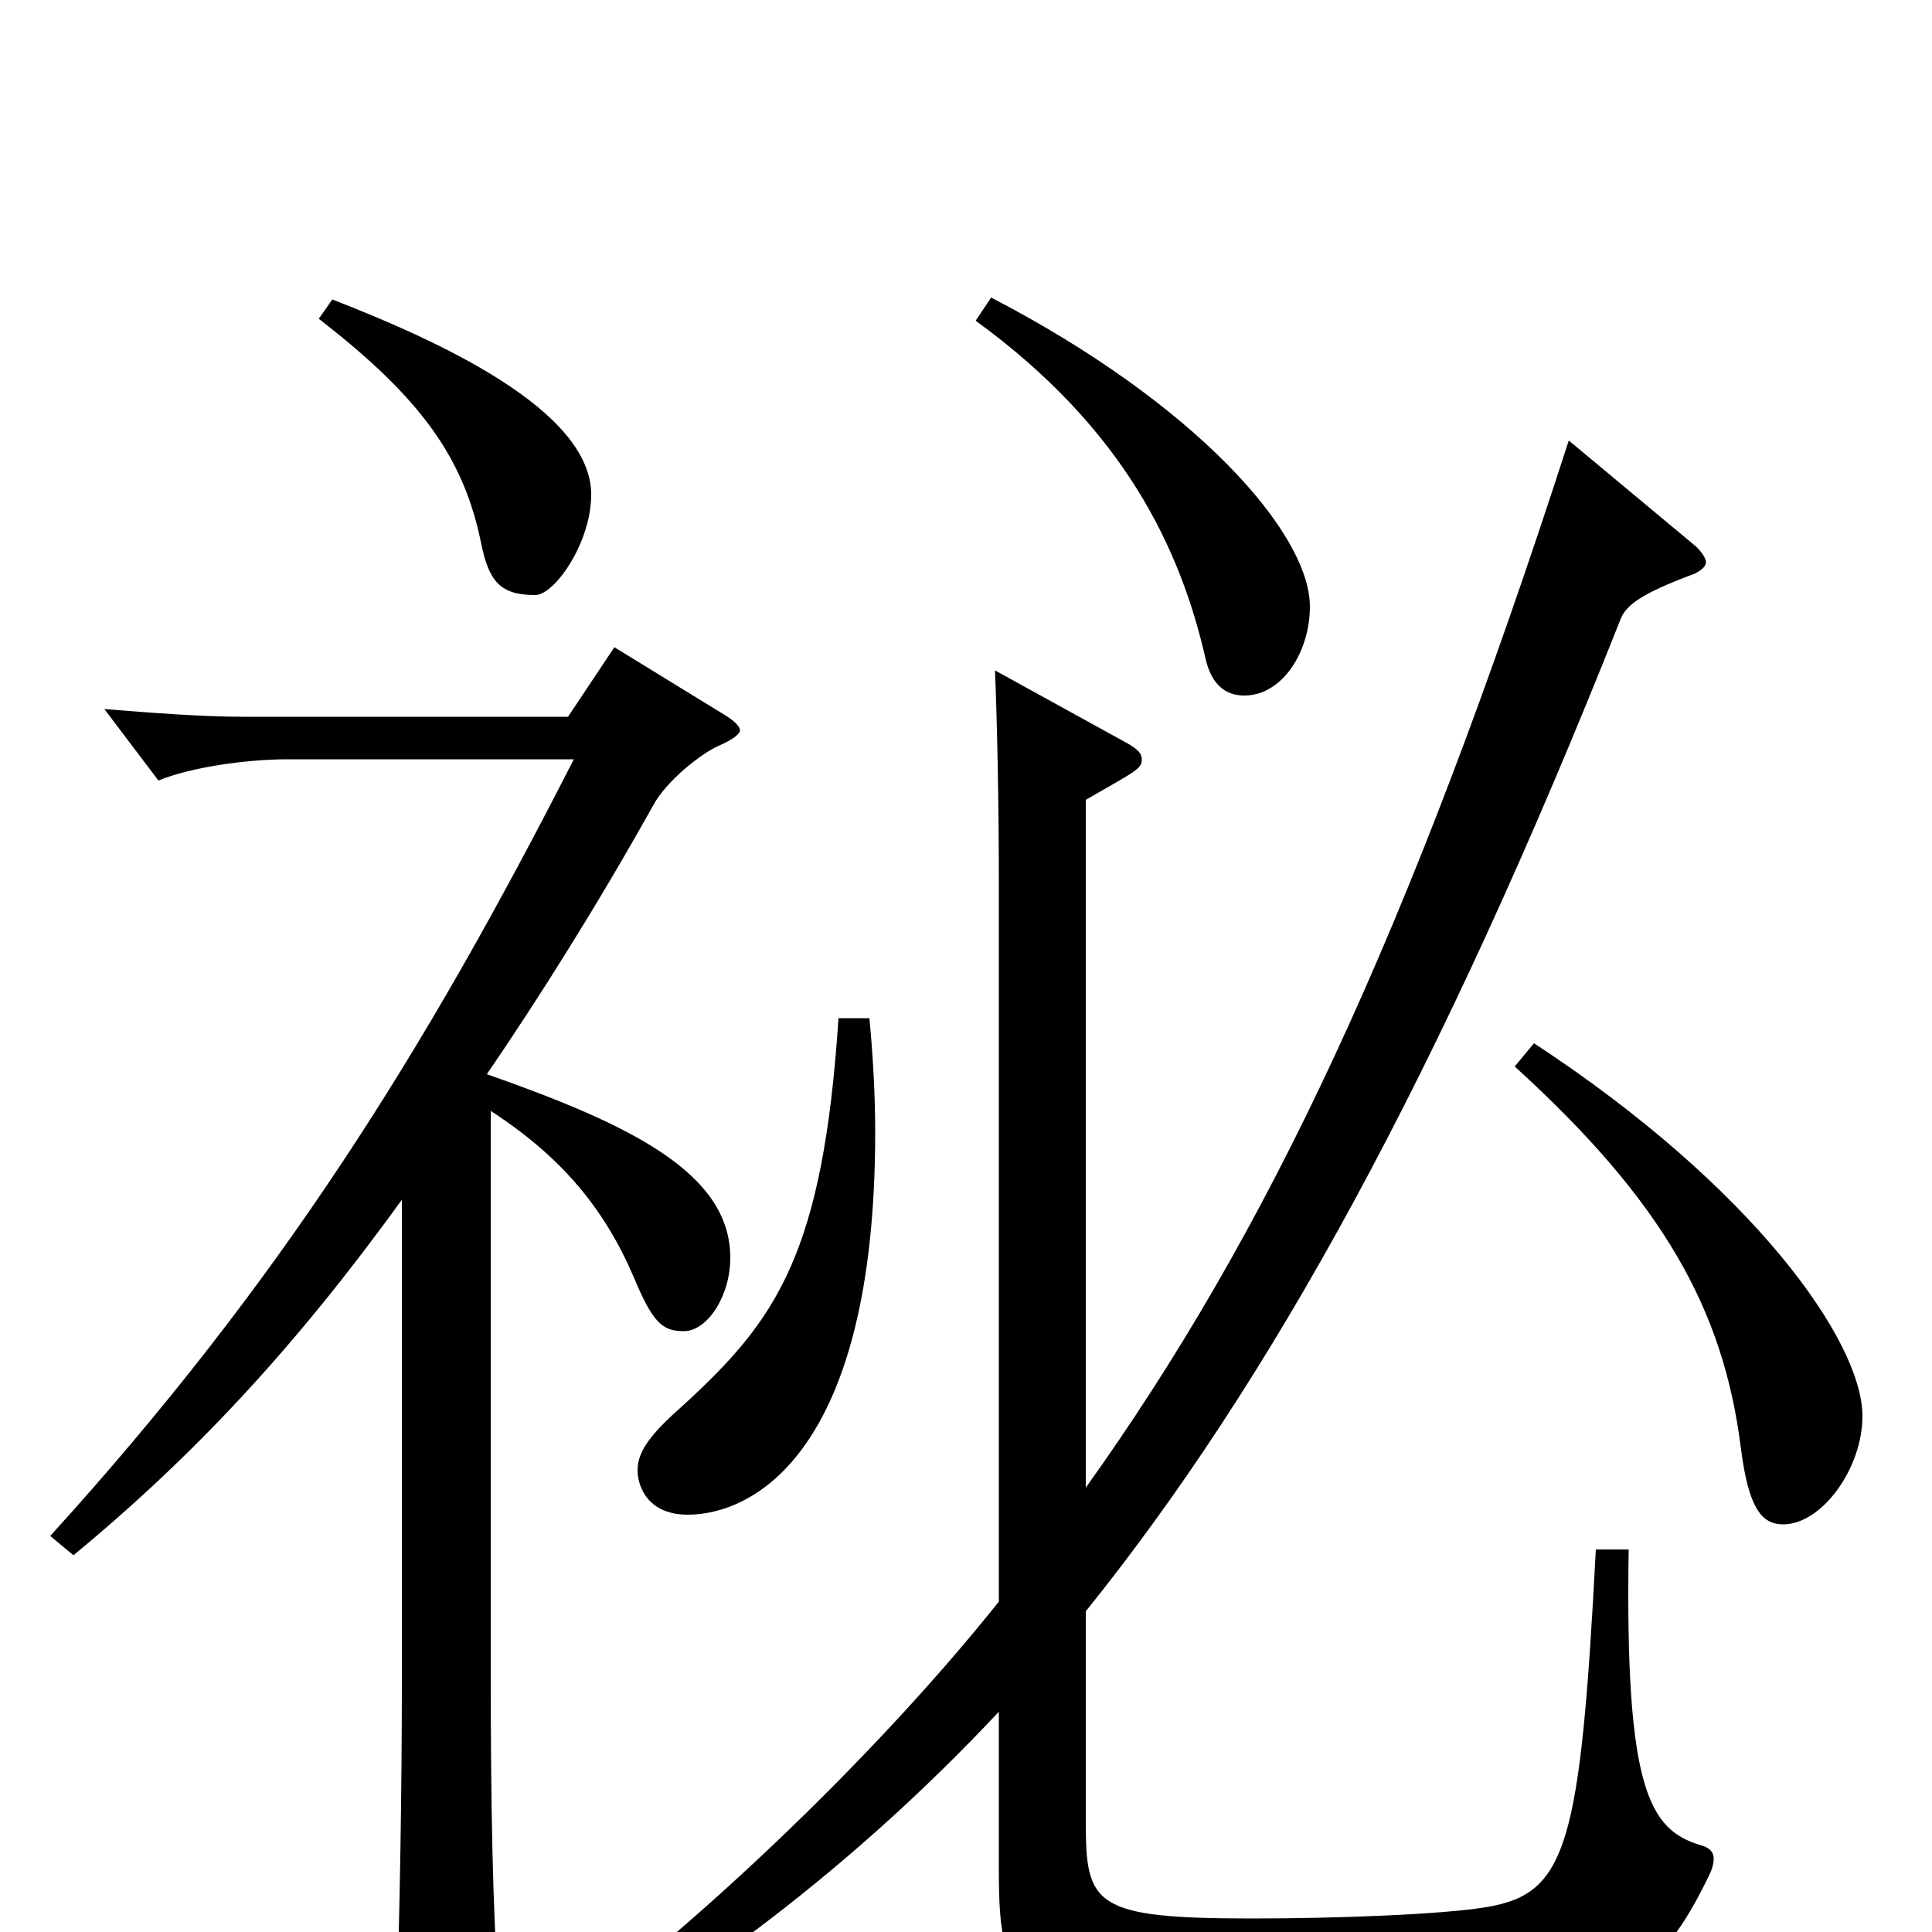 <svg xmlns="http://www.w3.org/2000/svg" viewBox="0 -1000 1000 1000">
	<path fill="#000000" d="M208 -129C208 -76 207 -10 205 49V56C205 68 206 72 213 72C217 72 224 70 235 65C254 57 258 53 258 38V31C255 -14 254 -64 254 -137V-425C291 -401 313 -374 328 -339C338 -315 343 -311 354 -311C366 -311 378 -329 378 -349C378 -393 326 -418 252 -444C278 -482 309 -531 338 -583C345 -596 363 -610 372 -614C379 -617 383 -620 383 -622C383 -624 380 -627 375 -630L318 -665L294 -629H127C104 -629 79 -631 54 -633L82 -596C99 -603 128 -607 149 -607H297C220 -456 145 -336 26 -205L38 -195C101 -247 153 -303 208 -379ZM165 -835C218 -794 240 -763 249 -719C253 -699 259 -692 277 -692C287 -692 306 -719 306 -744C306 -788 226 -824 172 -845ZM784 -448C861 -378 892 -322 901 -251C905 -219 912 -211 923 -211C943 -211 964 -240 964 -267C964 -306 907 -386 794 -460ZM434 -473C426 -351 402 -317 354 -273C337 -258 330 -249 330 -239C330 -231 335 -216 356 -216C389 -216 453 -247 453 -414C453 -432 452 -452 450 -473ZM505 -834C582 -778 611 -716 624 -659C627 -646 634 -640 644 -640C664 -640 678 -663 678 -686C678 -724 619 -791 513 -846ZM812 -772C729 -515 655 -360 562 -230V-586C588 -601 591 -602 591 -607C591 -610 589 -612 584 -615L515 -653C516 -629 517 -588 517 -542V-171C446 -82 340 16 265 66L271 78C361 26 441 -33 517 -114V-33C517 36 525 38 671 38C716 38 754 36 791 33C841 29 859 23 884 -28C886 -32 887 -35 887 -38C887 -42 884 -44 880 -45C854 -53 841 -73 843 -198H826C818 -45 811 -20 770 -13C747 -9 691 -7 648 -7C566 -7 562 -14 562 -57V-166C657 -284 745 -443 839 -680C842 -687 850 -693 877 -703C881 -705 883 -707 883 -709C883 -711 881 -714 878 -717Z"/>
</svg>